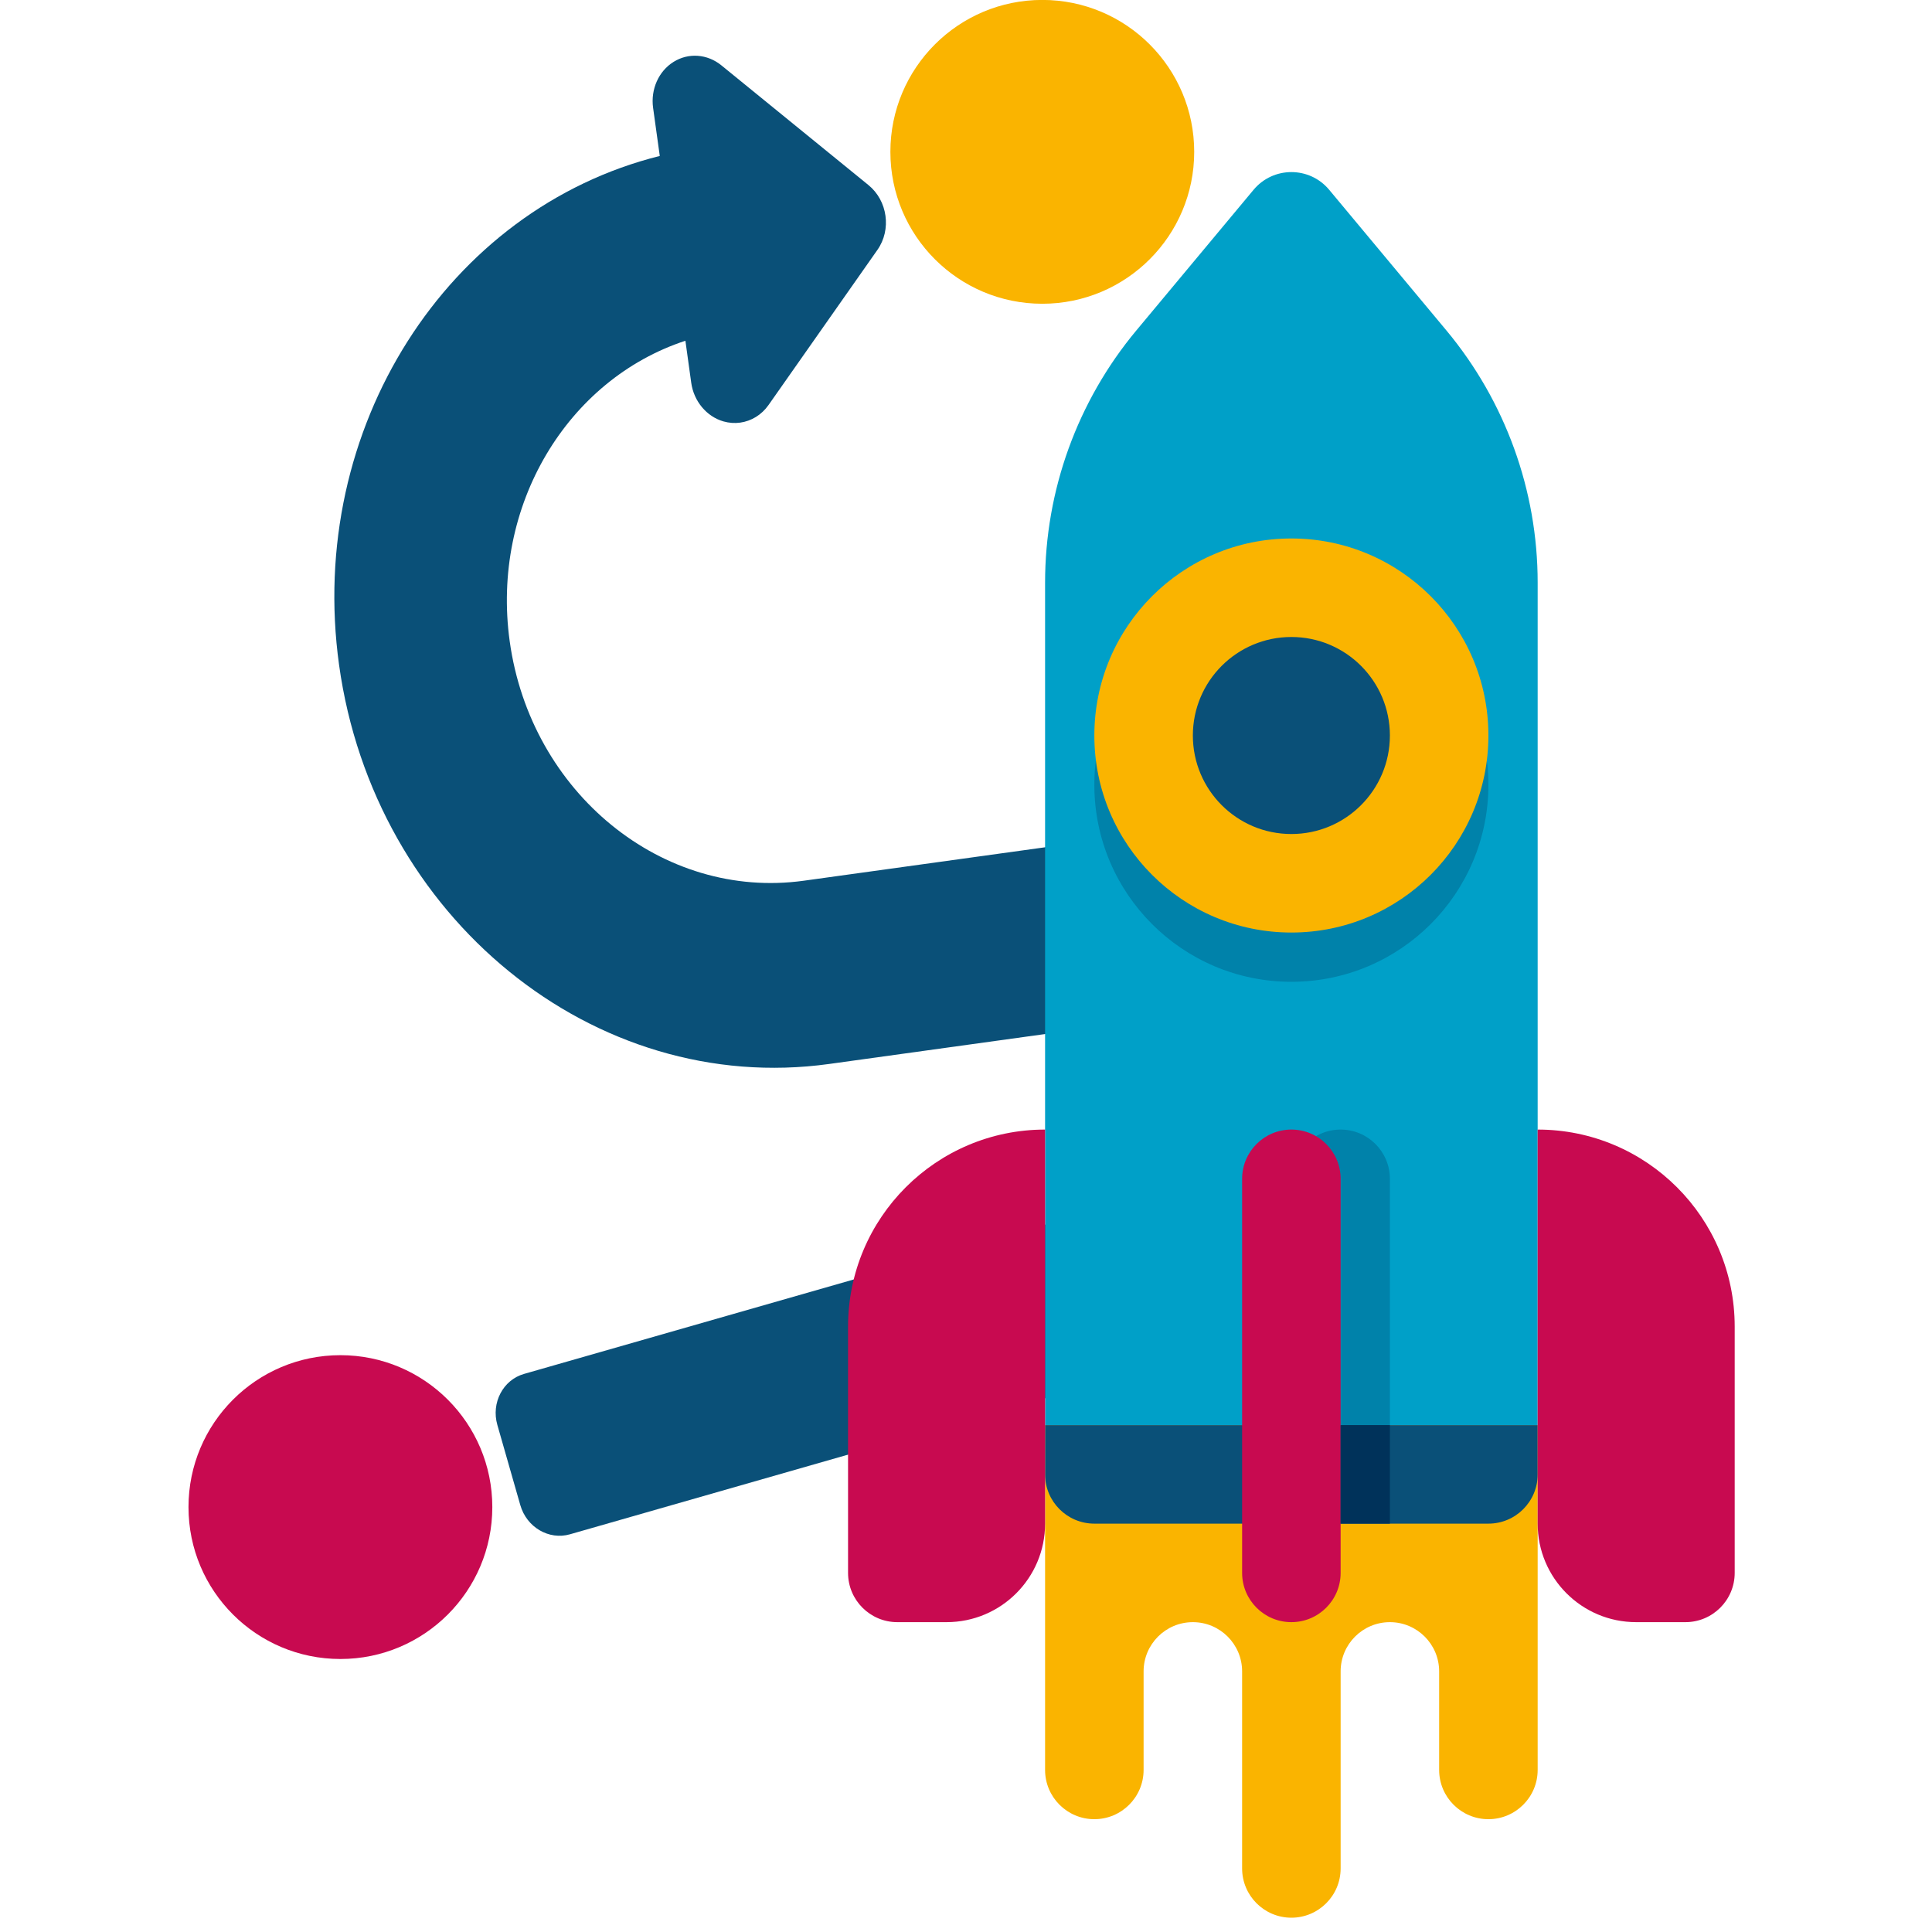 <?xml version="1.0" encoding="UTF-8" standalone="no"?>
<!DOCTYPE svg PUBLIC "-//W3C//DTD SVG 1.1//EN" "http://www.w3.org/Graphics/SVG/1.1/DTD/svg11.dtd">
<svg width="512px" height="512px" viewBox="0 0 99 123" version="1.1" xmlns="http://www.w3.org/2000/svg" xmlns:xlink="http://www.w3.org/1999/xlink" xml:space="preserve" xmlns:serif="http://www.serif.com/" style="fill-rule:evenodd;clip-rule:evenodd;stroke-linejoin:round;stroke-miterlimit:2;">
    <g transform="matrix(0.392,0,0,0.392,-54.077,-72.541)">
        <g transform="matrix(0.866,-0.12,0.129,0.93,101.673,58.811)">
            <path d="M112,304C85.528,304 64,282.472 64,256C64,232.256 81.328,212.488 104,208.672L104,216C104,219.232 105.952,222.152 108.936,223.392C109.928,223.8 110.968,224 112,224C114.08,224 116.128,223.184 117.656,221.656L141.656,197.656C144.784,194.528 144.784,189.472 141.656,186.344L117.656,162.344C115.36,160.048 111.928,159.36 108.936,160.608C105.952,161.848 104,164.768 104,168L104,176.4C63.632,180.424 32,214.584 32,256C32,300.112 67.888,336 112,336L224,336L224,304L112,304Z" style="fill:rgb(10,80,120);fill-rule:nonzero;"/>
        </g>
        <g transform="matrix(0.775,-0.222,0.233,0.814,60.795,65.422)">
            <path d="M237.656,442.344L213.656,418.344C211.368,416.048 207.928,415.36 204.936,416.608C201.952,417.848 200,420.768 200,424L200,432L40,432C35.584,432 32,435.584 32,440L32,456C32,460.416 35.584,464 40,464L200,464L200,472C200,475.232 201.952,478.152 204.936,479.392C205.928,479.8 206.968,480 208,480C210.08,480 212.128,479.184 213.656,477.656L237.656,453.656C240.784,450.536 240.784,445.464 237.656,442.344Z" style="fill:rgb(10,80,120);fill-rule:nonzero;"/>
        </g>
        <g transform="matrix(1,0,0,1,-90.929,176.507)">
            <g>
                <g>
                    <g>
                        <path d="M368,240L368,296C368,300.416 371.584,304 376,304C380.416,304 384,300.416 384,296L384,280C384,275.584 387.584,272 392,272C396.416,272 400,275.584 400,280L400,312C400,316.416 403.584,320 408,320C412.416,320 416,316.416 416,312L416,280C416,275.584 419.584,272 424,272C428.416,272 432,275.584 432,280L432,296C432,300.416 435.584,304 440,304C444.416,304 448,300.416 448,296L448,240L368,240Z" style="fill:rgb(250,180,0);fill-rule:nonzero;"/>
                    </g>
                </g>
            </g>
            <g>
                <g>
                    <g>
                        <path d="M448,240L368,240L368,103.168C368,88.2 373.248,73.696 382.832,62.2L401.856,39.376C405.056,35.536 410.952,35.536 414.144,39.376L433.168,62.2C442.752,73.704 448,88.2 448,103.168L448,240Z" style="fill:rgb(0,160,200);fill-rule:nonzero;"/>
                    </g>
                </g>
            </g>
            <g>
                <g>
                    <g>
                        <path d="M408,200L408,240L424,240L424,200C424,195.584 420.416,192 416,192C411.584,192 408,195.584 408,200Z" style="fill:rgb(0,130,170);fill-rule:nonzero;"/>
                    </g>
                </g>
            </g>
            <g>
                <g>
                    <g>
                        <circle cx="408" cy="136" r="32" style="fill:rgb(0,130,170);"/>
                    </g>
                </g>
            </g>
            <g>
                <g>
                    <g>
                        <path d="M440,256L376,256C371.584,256 368,252.416 368,248L368,240L448,240L448,248C448,252.416 444.416,256 440,256Z" style="fill:rgb(10,80,120);fill-rule:nonzero;"/>
                    </g>
                </g>
            </g>
            <g>
                <g>
                    <g>
                        <path d="M408,192C403.584,192 400,195.584 400,200L400,264C400,268.416 403.584,272 408,272C412.416,272 416,268.416 416,264L416,200C416,195.584 412.416,192 408,192Z" style="fill:rgb(200,10,80);fill-rule:nonzero;"/>
                    </g>
                </g>
            </g>
            <g>
                <g>
                    <g>
                        <circle cx="408" cy="128" r="32" style="fill:rgb(250,180,0);"/>
                    </g>
                </g>
            </g>
            <g>
                <g>
                    <g>
                        <circle cx="408" cy="128" r="16" style="fill:rgb(10,80,120);"/>
                    </g>
                </g>
            </g>
            <g>
                <g>
                    <g>
                        <rect x="416" y="240" width="8" height="16" style="fill:rgb(0,50,90);fill-rule:nonzero;"/>
                    </g>
                </g>
            </g>
            <g>
                <g>
                    <g>
                        <path d="M344,272L352,272C360.84,272 368,264.84 368,256L368,192C350.328,192 336,206.328 336,224L336,264C336,268.416 339.584,272 344,272Z" style="fill:rgb(200,10,80);fill-rule:nonzero;"/>
                    </g>
                </g>
            </g>
            <g>
                <g>
                    <g>
                        <path d="M472,272L464,272C455.16,272 448,264.84 448,256L448,192C465.672,192 480,206.328 480,224L480,264C480,268.416 476.416,272 472,272Z" style="fill:rgb(200,10,80);fill-rule:nonzero;"/>
                    </g>
                </g>
            </g>
        </g>
        <g transform="matrix(0.771,0,0,0.771,103.914,-37.006)">
            <g>
                <g>
                    <circle cx="224" cy="320" r="32" style="fill:rgb(250,180,0);"/>
                </g>
            </g>
        </g>
        <g transform="matrix(0.771,0,0,0.771,26.928,281.787)">
            <g>
                <g>
                    <circle cx="176" cy="192" r="32" style="fill:rgb(200,10,80);"/>
                </g>
            </g>
        </g>
    </g>
</svg>
